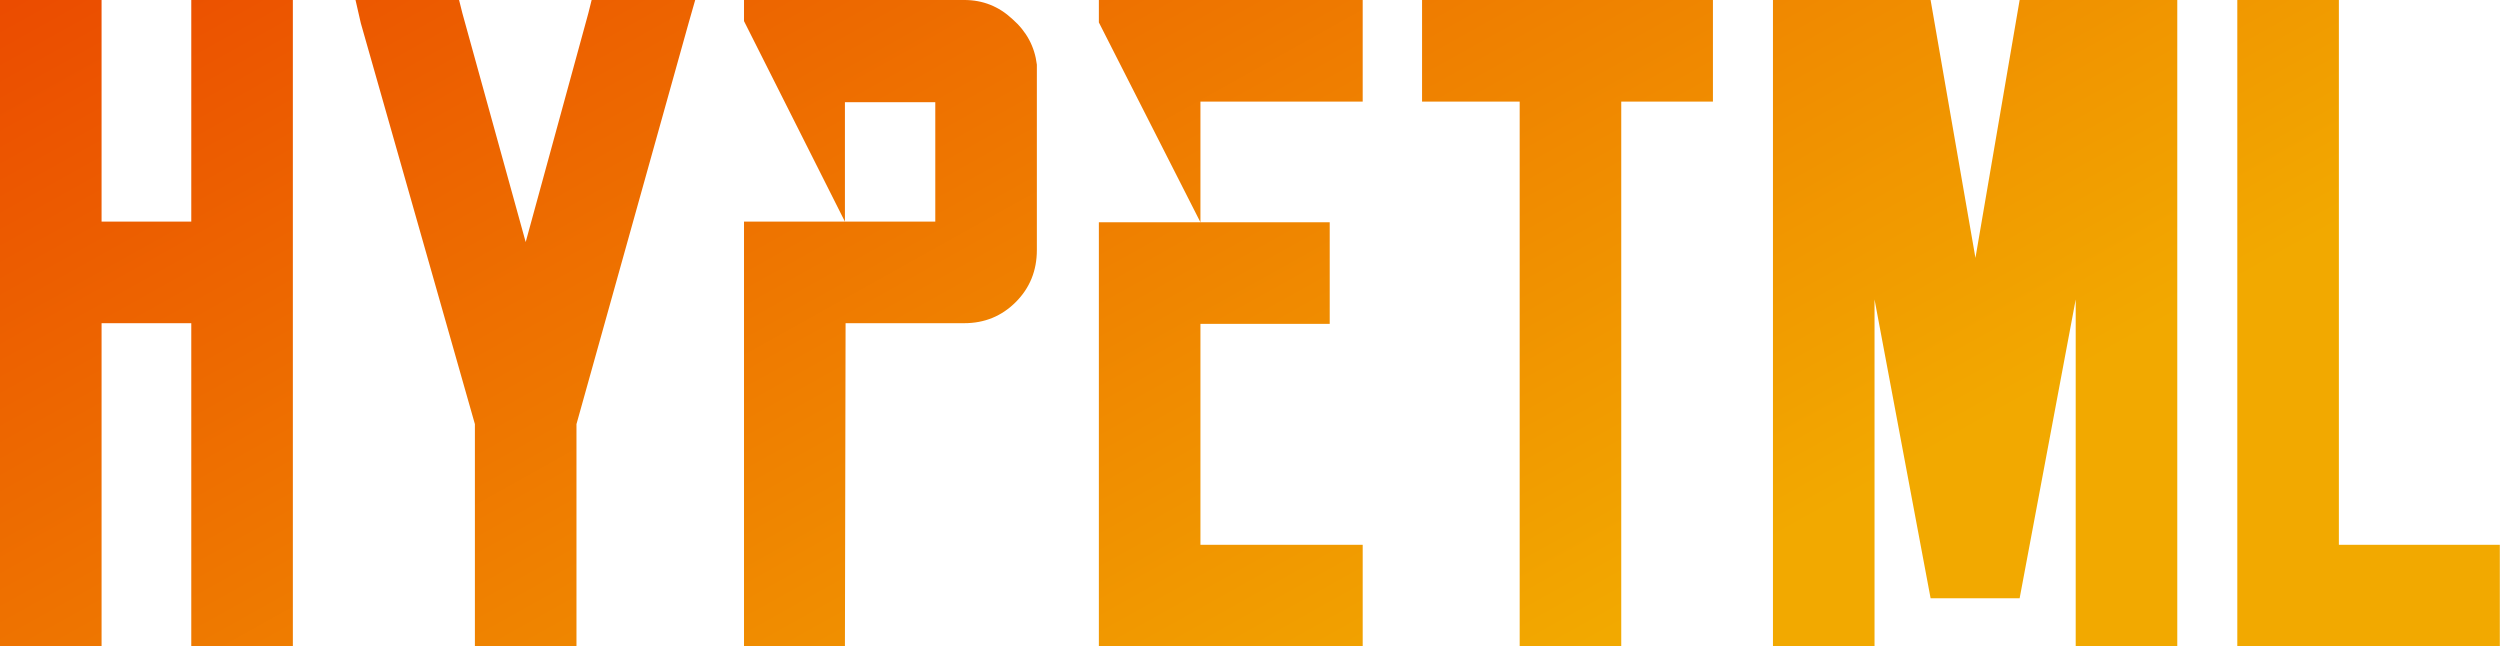<svg data-v-423bf9ae="" xmlns="http://www.w3.org/2000/svg" viewBox="0 0 232.041 60" class="font"><!----><!----><defs data-v-423bf9ae=""><linearGradient data-v-423bf9ae="" gradientTransform="rotate(25)" id="3100c28d-30cc-48ac-836a-c25febefd855" x1="0%" y1="0%" x2="100%" y2="0%"><stop data-v-423bf9ae="" offset="0%" style="stop-color: rgb(235, 76, 0); stop-opacity: 1;"></stop><stop data-v-423bf9ae="" offset="100%" style="stop-color: rgb(242, 169, 0); stop-opacity: 1;"></stop></linearGradient></defs><g data-v-423bf9ae="" id="2f7cc296-2b92-4c7f-99ba-ebdb75ea4dc7" fill="url(#3100c28d-30cc-48ac-836a-c25febefd855)" transform="matrix(6.122,0,0,6.122,0,-4.286)"><path d="M4.13 0.70L4.13 0.70L4.44 0.70L4.44 10.50L4.13 10.50L3.15 10.50L2.90 10.50L2.90 5.60L1.54 5.60L1.54 10.50L0.98 10.50L0 10.50L0 0.70L0.98 0.70L1.54 0.70L1.54 4.06L2.90 4.06L2.90 0.70L3.15 0.70L4.13 0.70ZM10.18 0.70L10.18 0.70L10.54 0.70L10.44 1.05L8.74 7.13L8.74 10.49L8.74 10.50L8.46 10.50L7.48 10.50L7.20 10.50L7.20 10.49L7.20 7.13L5.47 1.05L5.39 0.70L5.75 0.70L6.75 0.70L6.96 0.70L7.01 0.90L7.97 4.37L8.92 0.90L8.97 0.70L9.18 0.70L10.18 0.70ZM15.72 1.68L15.72 1.67L15.72 1.82L15.72 4.49L15.72 4.49Q15.72 4.96 15.40 5.28L15.40 5.28L15.40 5.28Q15.08 5.60 14.62 5.60L14.62 5.60L12.82 5.60L12.81 10.50L11.28 10.50L11.28 4.06L12.81 4.06L14.18 4.06L14.18 2.25L12.81 2.25L12.81 4.06L11.28 1.02L11.28 0.70L14.62 0.70L14.62 0.70Q15.04 0.70 15.35 0.99L15.35 0.99L15.35 0.99Q15.67 1.27 15.72 1.68L15.72 1.68ZM18.20 0.70L18.20 0.70L20.66 0.70L20.66 1.68L20.66 2.24L18.20 2.24L18.20 4.07L20.16 4.07L20.16 4.35L20.16 5.33L20.16 5.61L18.20 5.61L18.20 8.96L20.66 8.96L20.66 9.52L20.66 10.50L18.20 10.50L16.66 10.50L16.66 9.48L16.66 4.07L18.20 4.07L16.66 1.04L16.66 0.70L18.20 0.70ZM25.97 0.70L25.97 0.70L25.97 2.24L24.58 2.24L24.58 8.67L24.58 10.50L23.04 10.50L23.04 8.67L23.04 2.24L21.56 2.24L21.56 0.70L23.04 0.70L24.58 0.70L25.97 0.70ZM30.62 0.70L30.62 0.70L33.01 0.70L33.01 10.50L31.47 10.50L31.47 5.24L30.62 9.77L29.27 9.77L28.42 5.24L28.42 10.50L26.88 10.50L26.88 0.70L29.27 0.70L29.95 4.61L30.62 0.70ZM35.46 8.96L35.46 8.96L37.90 8.96L37.90 10.50L35.46 10.50L33.92 10.50L33.92 10.50L33.92 8.96L33.92 8.96L33.92 0.70L35.46 0.70L35.46 8.96Z"></path></g><!----><!----></svg>